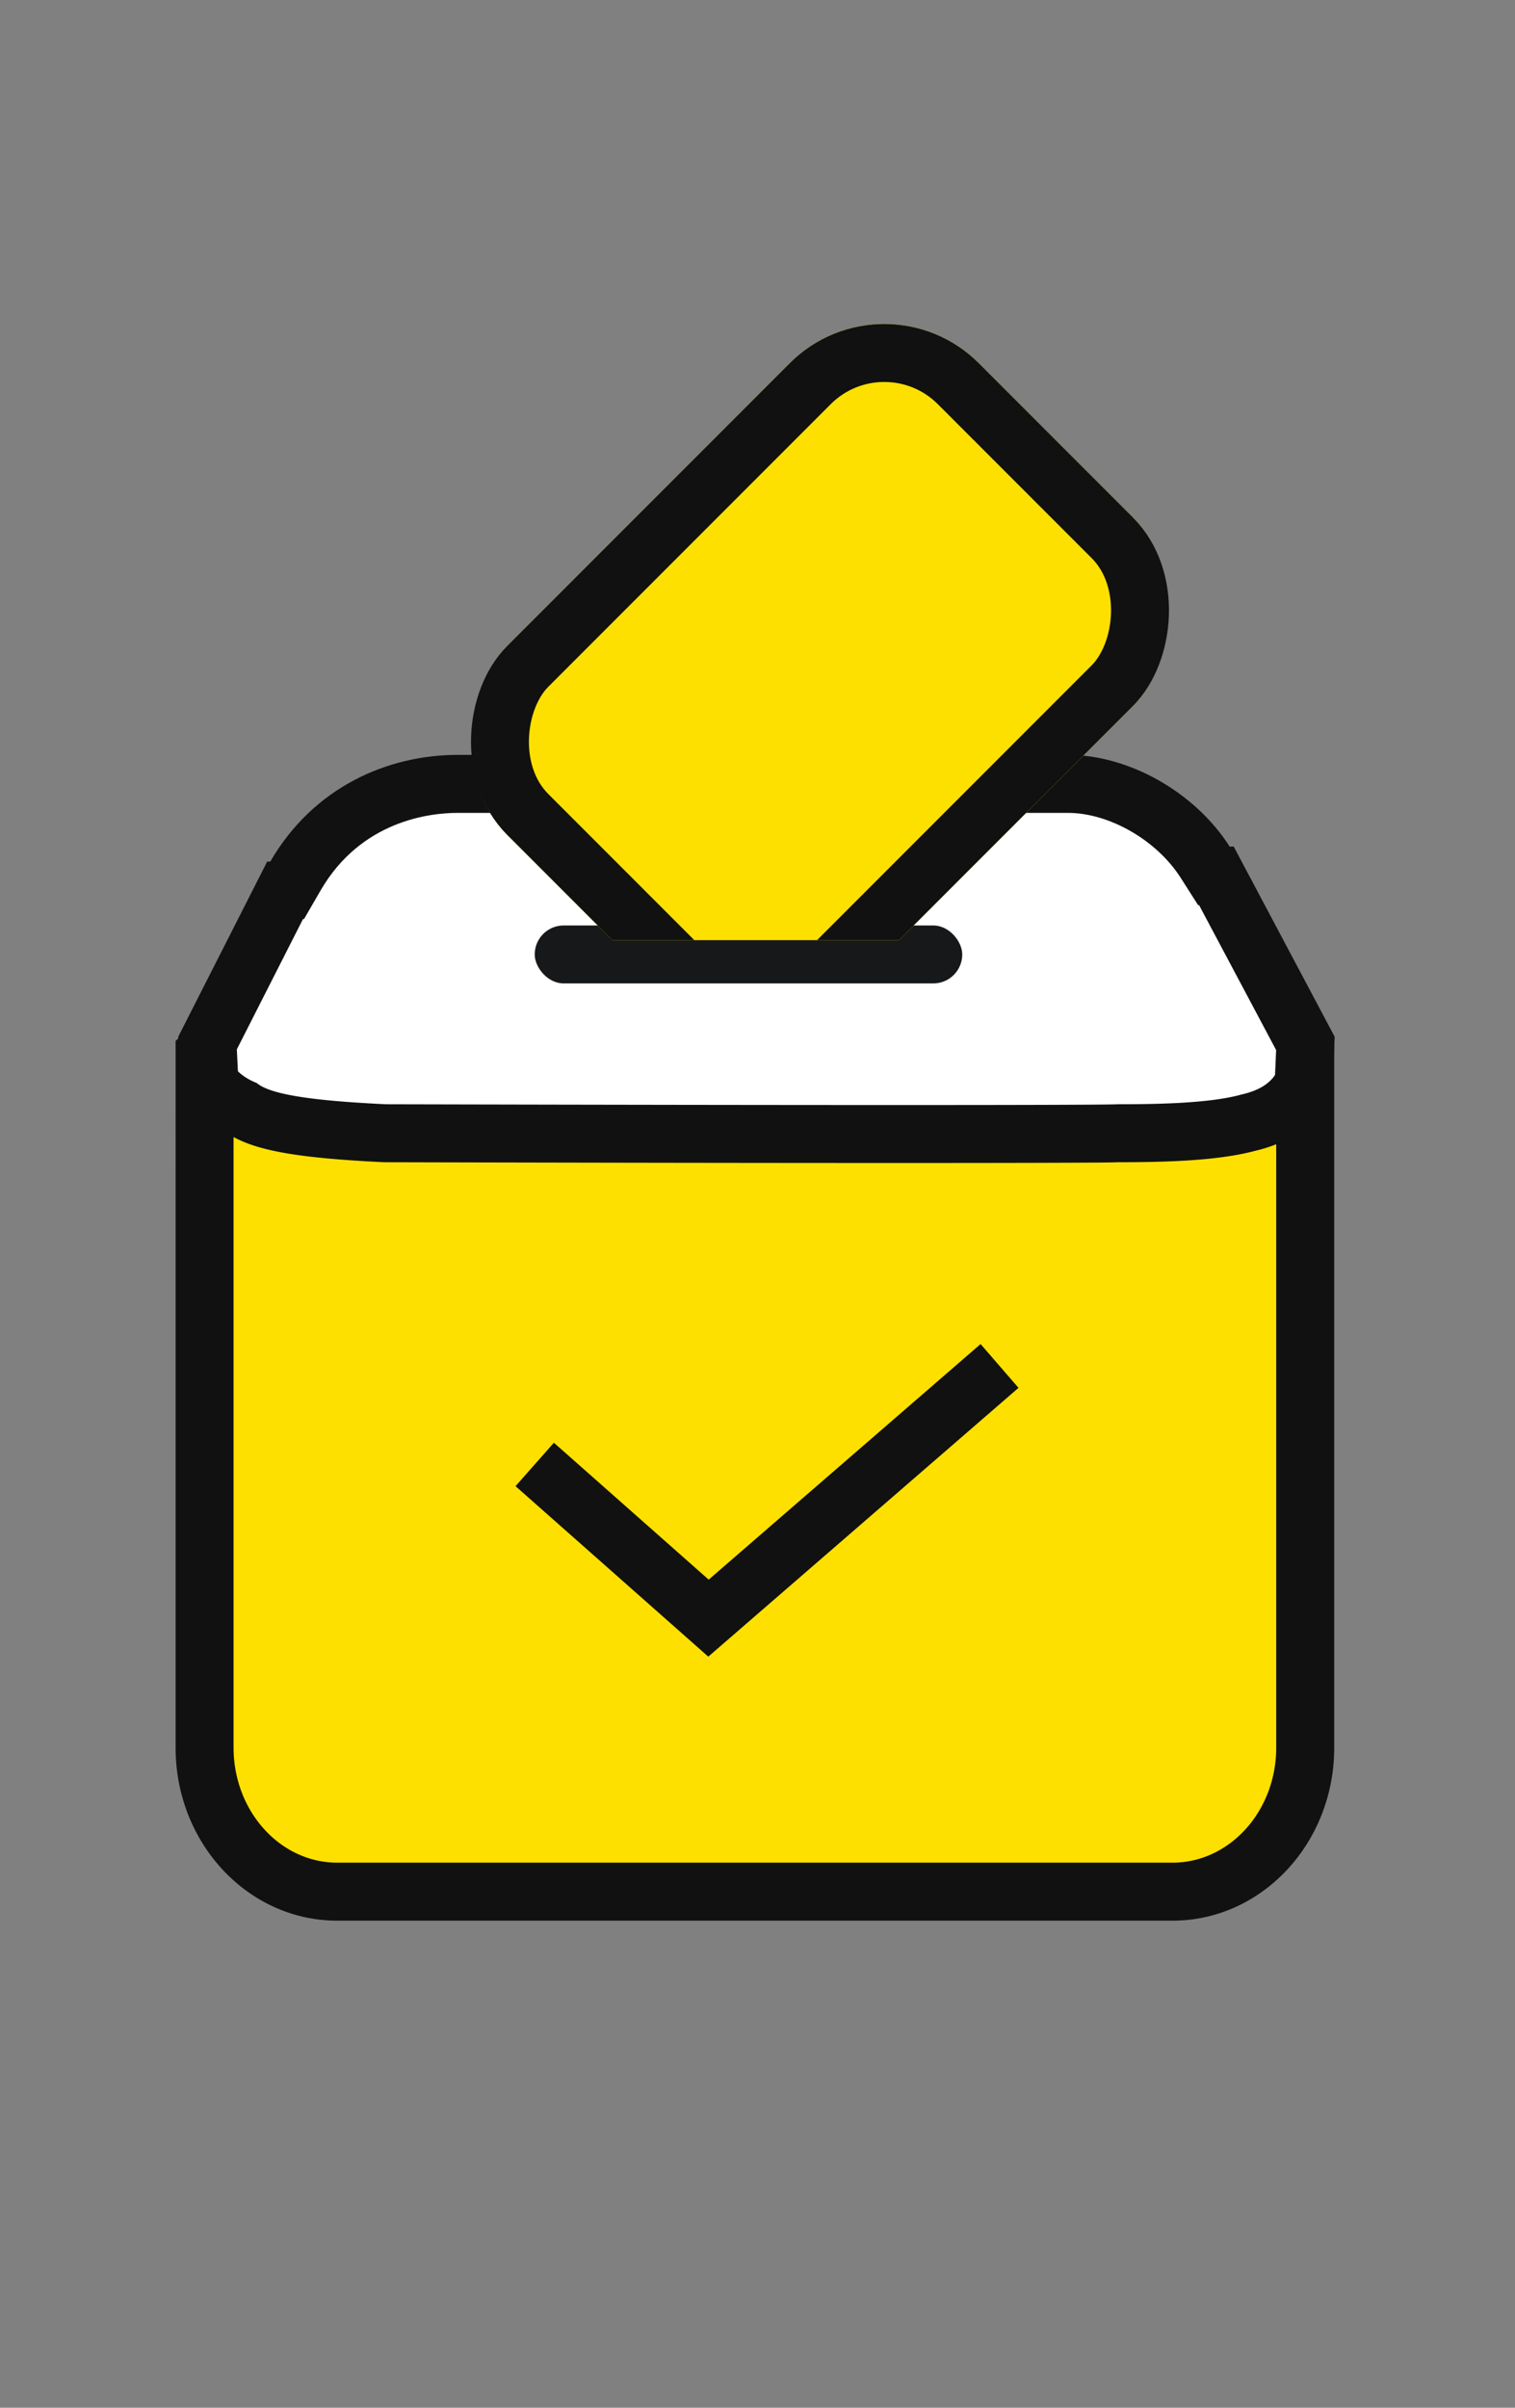 <svg xmlns="http://www.w3.org/2000/svg" width="34" height="54" viewBox="0 0 34 54">
    <rect x="0" y="0" width="34" height="54" fill="#808080" stroke="none"/>
    <defs>
        <style>
            .cls-1,.cls-4{fill:#fee000}.cls-1,.cls-6{stroke:#111;stroke-width:1.3px}.cls-2,.cls-3{fill:#fff}.cls-2{opacity:0}.cls-5{fill:#16181a}.cls-10,.cls-6{fill:none}.cls-7{clip-path:url(#clip-path)}.cls-8,.cls-9{stroke:none}.cls-9{fill:#111}
        </style>
        <clipPath id="clip-path">
            <path id="사각형_162" d="M0 0h17.406v14.325H0z" class="cls-1" data-name="사각형 162" transform="translate(0 2)"/>
        </clipPath>
    </defs>
    <g id="list_vote_icon_on" transform="translate(3.941 4.76)">
        <path id="bg" d="M0 0h34v54H0z" class="cls-2" transform="translate(-3.941 -4.76)"/>
        <g id="그룹_797" data-name="그룹 797" transform="translate(0 12.17)">
            <g id="합치기_136" class="cls-3" data-name="합치기 136">
                <path d="M23.72 18.64H2.518L2.274 9.43l-.017-.618-.617-.015-.87-.02-.112-2.313 1.74-3.425h.047l.184-.32C3.71.853 5.54.65 6.274.65h13.692c1.155 0 2.422.723 3.081 1.757l.195.306h.057l1.996 3.758-.123 2.889-.918-.022-.676-.016.01.676.132 8.643z" class="cls-8" transform="translate(.059)"/>
                <path d="M23.06 17.99l-.122-7.982-.02-1.352 1.351.032.28.007.09-2.075L22.91 3.37h-.022l-.39-.612c-.538-.844-1.603-1.457-2.533-1.457H6.274c-.623 0-2.171.17-3.082 1.744l-.369.637H2.8L1.315 6.605l.076 1.536.264.006 1.236.03.032 1.235.228 8.58h19.91m1.32 1.3H1.884l-.261-9.845L.15 9.41 0 6.322l1.996-3.928.07-.001C3.039.715 4.71 0 6.275 0h13.692c1.363 0 2.85.834 3.63 2.058l.09-.002 2.266 4.266-.158 3.703-1.556-.037.142 9.303z" class="cls-9" transform="translate(.059)"/>
            </g>
            <g id="패스_899" class="cls-4" data-name="패스 899">
                <path d="M22.361 21.598H3.617c-1.642 0-2.978-1.449-2.978-3.229V3.277c.139.257.39.55.845.753.461.319 1.334.468 3.194.559h.03c4.815.012 8.689.017 11.515.017 3.624 0 4.62 0 4.952-.025l-.042.008c1.023 0 2.17-.028 2.933-.238.736-.17 1.099-.554 1.273-.962v14.98c0 1.78-1.336 3.229-2.978 3.229z" class="cls-8" transform="translate(.011 3.897)"/>
                <path d="M1.29 4.673v13.696c0 1.422 1.043 2.579 2.327 2.579h18.744c1.284 0 2.328-1.157 2.328-2.579V4.836a3.203 3.203 0 0 1-.463.145c-.838.227-2.03.258-3.09.258-.14.006-.333.007-.624.009-.813.005-2.296.008-4.289.008-2.827 0-6.701-.005-11.517-.017h-.03l-.03-.001c-1.817-.089-2.765-.24-3.357-.565M24.17.749h.001c.295.2 1.82 1.326 1.82 1.768V18.37c0 2.142-1.625 3.879-3.629 3.879H3.617c-2.004 0-3.628-1.737-3.628-3.879V2.517c.017-.01 1.442-1.323 1.496-1.323h.001c.023.073-1.084 1.703.326 2.27.328.278 1.401.403 2.897.475 5.442.013 9.081.017 11.514.017 4.867 0 4.91-.017 4.91-.017.947 0 2.086-.025 2.774-.218.84-.19.977-.674.921-1.453.013-.175-.66-1.519-.658-1.519z" class="cls-9" transform="translate(.011 3.897)"/>
            </g>
            <rect id="사각형_159" width="9.595" height="1.3" class="cls-5" data-name="사각형 159" rx=".65" transform="translate(8.059 3.826)"/>
            <path id="패스_898" d="M120.791 1209.1l3.9 3.447 6.532-5.656" class="cls-6" data-name="패스 898" transform="translate(-112.732 -1193.186)"/>
        </g>
        <g id="마스크_그룹_58" class="cls-7" data-name="마스크 그룹 58" transform="translate(5.176)">
            <g id="사각형_161" class="cls-1" data-name="사각형 161" transform="rotate(45 3.838 13.582)">
                <rect width="10.883" height="14.964" class="cls-8" rx="3"/>
                <rect width="9.583" height="13.664" x=".65" y=".65" class="cls-10" rx="2.35"/>
            </g>
        </g>
    </g>
</svg>

